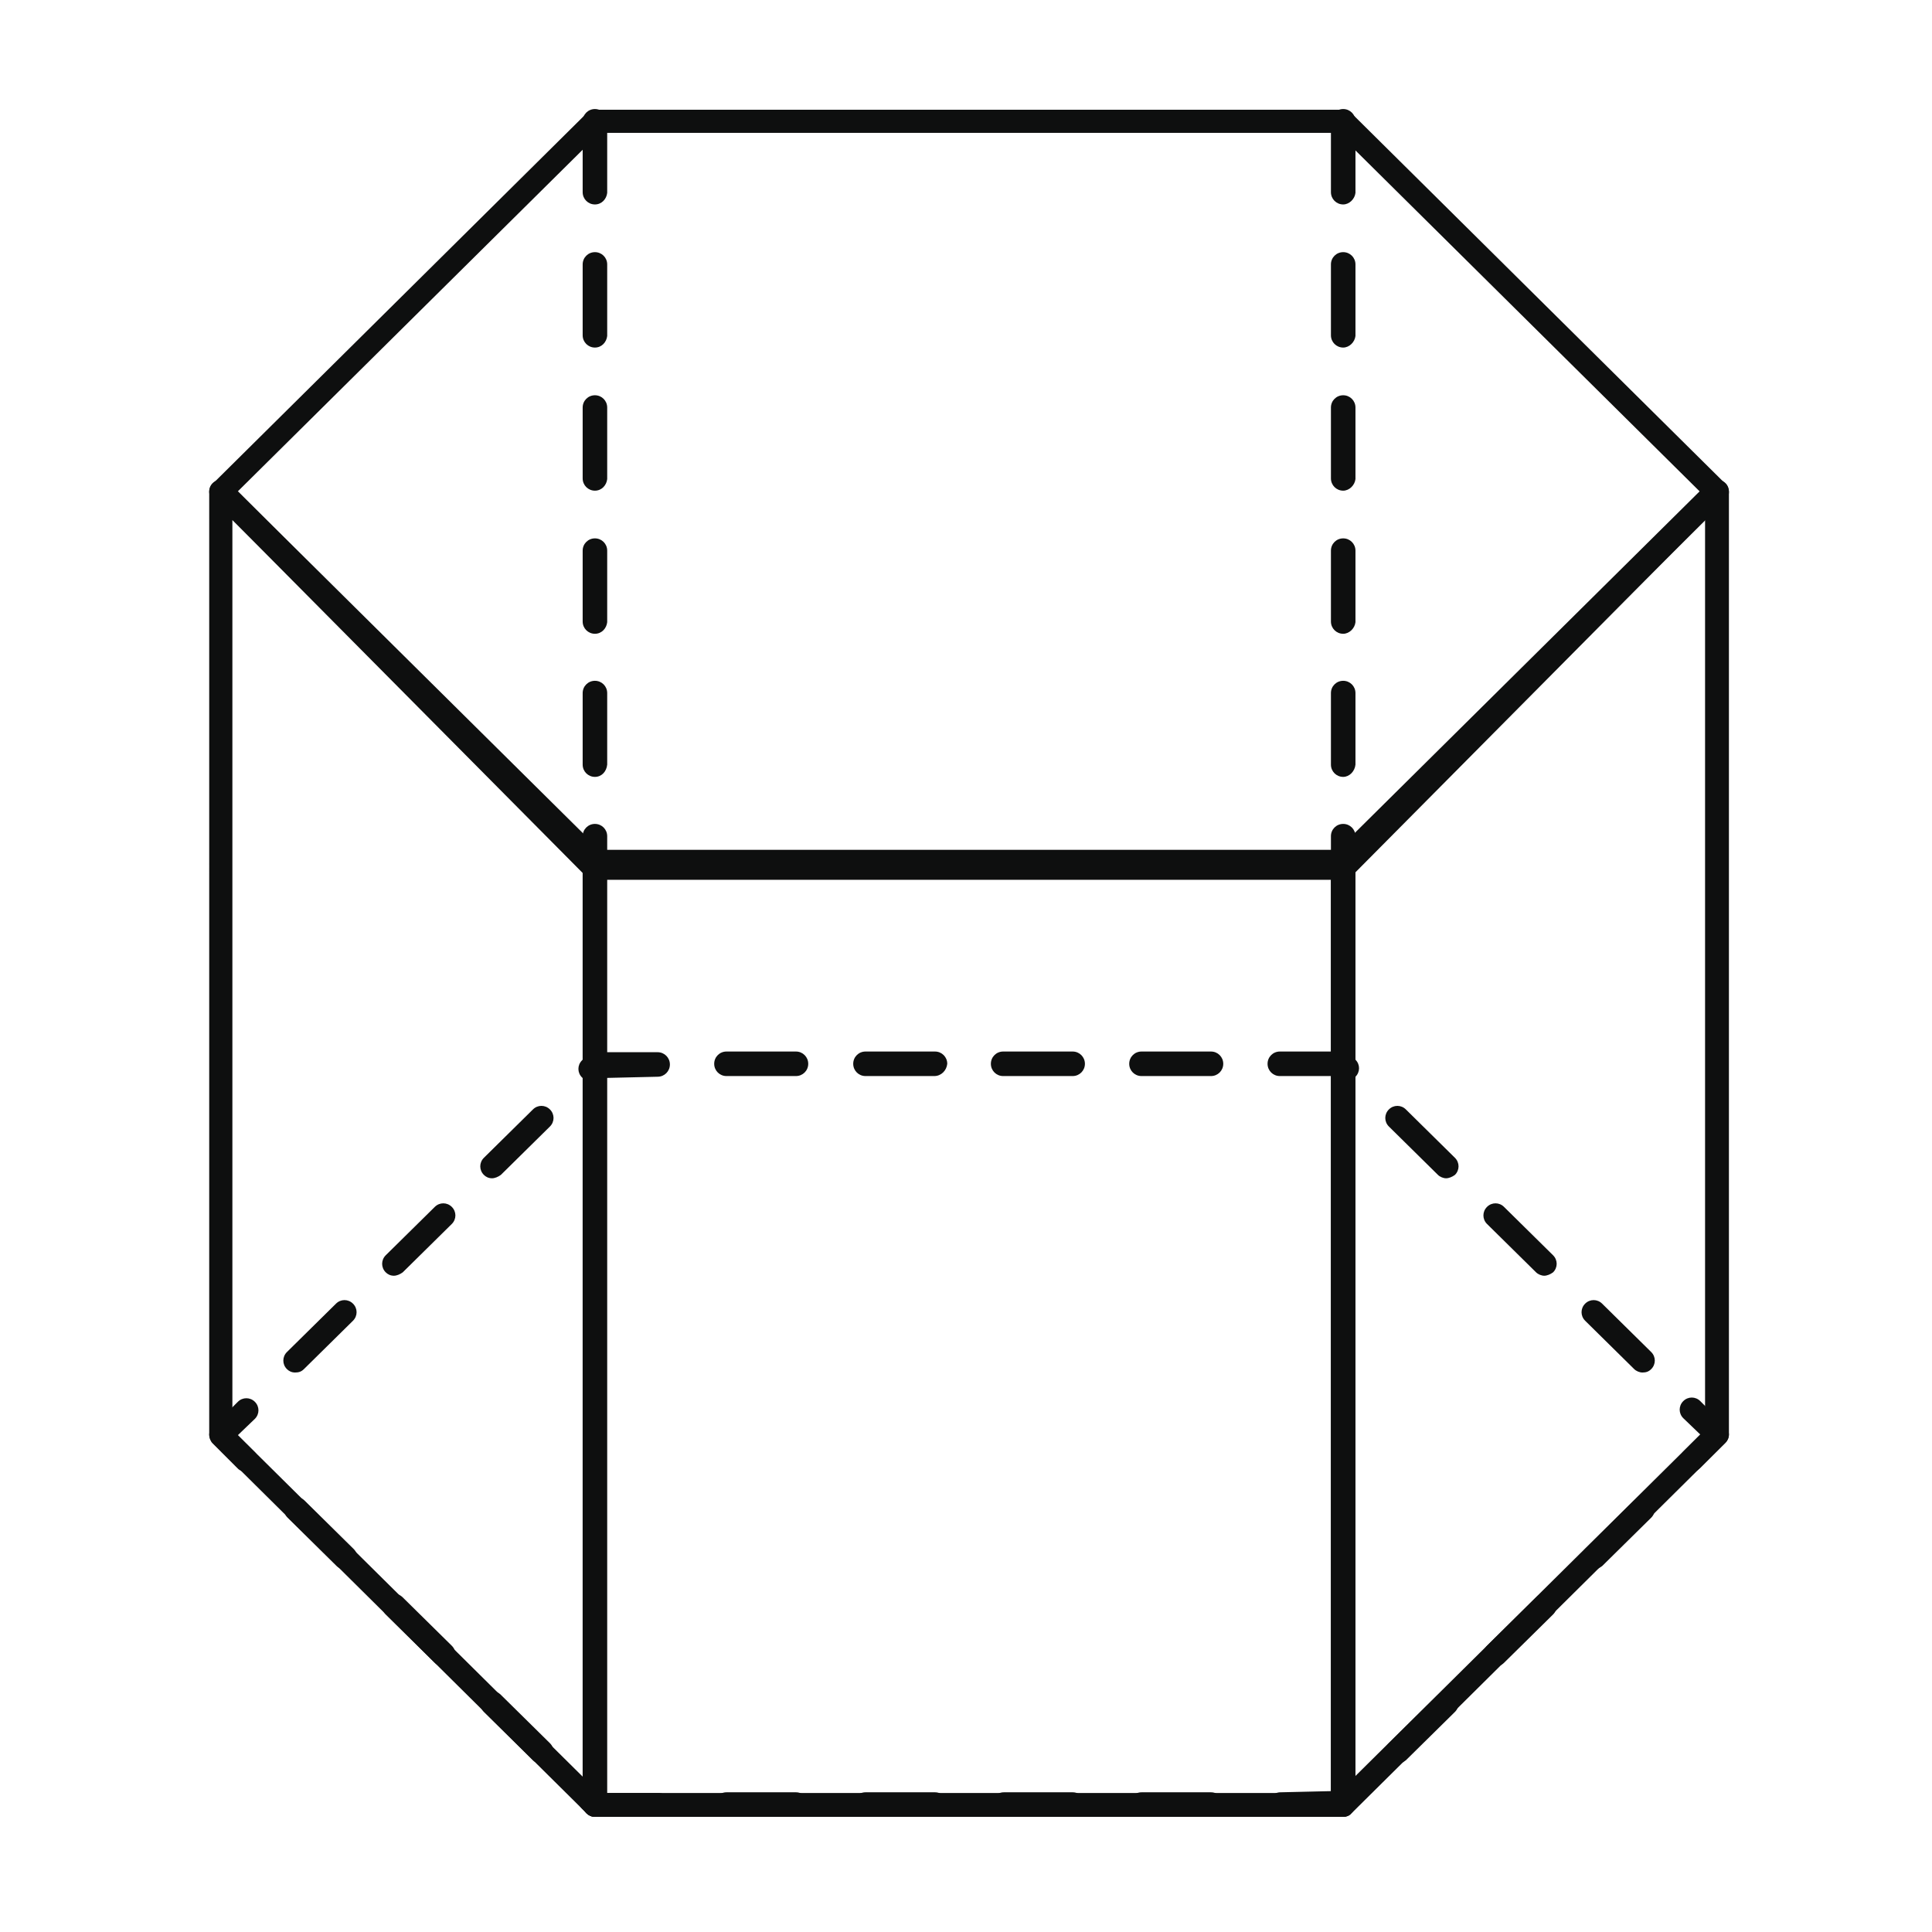 <?xml version="1.0" encoding="utf-8"?>
<!-- Generator: Adobe Illustrator 22.1.0, SVG Export Plug-In . SVG Version: 6.00 Build 0)  -->
<svg version="1.1" id="Слой_1" xmlns="http://www.w3.org/2000/svg" xmlns:xlink="http://www.w3.org/1999/xlink" x="0px" y="0px"
	 viewBox="0 0 283.5 283.5" style="enable-background:new 0 0 283.5 283.5;" xml:space="preserve">
<style type="text/css">
	.st0{fill:#0E0F0F;}
</style>
<g>
	<g>
		<g>
			<g>
				<g>
					<path class="st0" d="M36.1,216c-0.4,0-0.9-0.2-1.2-0.5l-3.7-3.7c-0.3-0.3-0.5-0.8-0.5-1.2c0-0.5,0.2-0.9,0.5-1.2l3.7-3.7
						c0.7-0.7,1.8-0.7,2.5,0c0.7,0.7,0.7,1.8,0,2.5l-2.5,2.4l2.5,2.5c0.7,0.7,0.7,1.8,0,2.5C37,215.8,36.6,216,36.1,216z"/>
				</g>
				<g>
					<path class="st0" d="M241,201.4c-0.4,0-0.9-0.2-1.2-0.5l-7.2-7.1c-0.7-0.7-0.7-1.8,0-2.5c0.7-0.7,1.8-0.7,2.5,0l7.2,7.1
						c0.7,0.7,0.7,1.8,0,2.5C241.9,201.3,241.5,201.4,241,201.4z M43.3,201.4c-0.5,0-0.9-0.2-1.2-0.5c-0.7-0.7-0.7-1.8,0-2.5
						l7.2-7.1c0.7-0.7,1.8-0.7,2.5,0c0.7,0.7,0.7,1.8,0,2.5l-7.2,7.1C44.2,201.3,43.8,201.4,43.3,201.4z M226.6,187.2
						c-0.4,0-0.9-0.2-1.2-0.5l-7.2-7.1c-0.7-0.7-0.7-1.8,0-2.5c0.7-0.7,1.8-0.7,2.5,0l7.2,7.1c0.7,0.7,0.7,1.8,0,2.5
						C227.5,187,227,187.2,226.6,187.2z M57.8,187.2c-0.5,0-0.9-0.2-1.2-0.5c-0.7-0.7-0.7-1.8,0-2.5l7.2-7.1c0.7-0.7,1.8-0.7,2.5,0
						c0.7,0.7,0.7,1.8,0,2.5l-7.2,7.1C58.7,187,58.2,187.2,57.8,187.2z M212.2,172.9c-0.4,0-0.9-0.2-1.2-0.5l-7.2-7.1
						c-0.7-0.7-0.7-1.8,0-2.5c0.7-0.7,1.8-0.7,2.5,0l7.2,7.1c0.7,0.7,0.7,1.8,0,2.5C213.1,172.7,212.6,172.9,212.2,172.9z
						 M72.2,172.9c-0.5,0-0.9-0.2-1.2-0.5c-0.7-0.7-0.7-1.8,0-2.5l7.2-7.1c0.7-0.7,1.8-0.7,2.5,0c0.7,0.7,0.7,1.8,0,2.5l-7.2,7.1
						C73.1,172.7,72.6,172.9,72.2,172.9z M197.7,158.6c-0.4,0-0.9-0.2-1.2-0.5l-0.2-0.2h-8.5c-1,0-1.8-0.8-1.8-1.8
						c0-1,0.8-1.8,1.8-1.8h9.2c0.5,0,0.9,0.2,1.2,0.5l0.7,0.7c0.7,0.7,0.7,1.8,0,2.5C198.6,158.4,198.2,158.6,197.7,158.6z
						 M86.6,158.6c-0.5,0-0.9-0.2-1.2-0.5c-0.7-0.7-0.7-1.8,0-2.5l0.7-0.7c0.3-0.3,0.8-0.5,1.2-0.5h9.2c1,0,1.8,0.8,1.8,1.8
						c0,1-0.8,1.8-1.8,1.8l-8.6,0.2C87.5,158.4,87.1,158.6,86.6,158.6z M177.7,157.9h-10.2c-1,0-1.8-0.8-1.8-1.8
						c0-1,0.8-1.8,1.8-1.8h10.2c1,0,1.8,0.8,1.8,1.8C179.5,157.1,178.7,157.9,177.7,157.9z M157.4,157.9h-10.2c-1,0-1.8-0.8-1.8-1.8
						c0-1,0.8-1.8,1.8-1.8h10.2c1,0,1.8,0.8,1.8,1.8C159.2,157.1,158.4,157.9,157.4,157.9z M137.1,157.9H127c-1,0-1.8-0.8-1.8-1.8
						c0-1,0.8-1.8,1.8-1.8h10.2c1,0,1.8,0.8,1.8,1.8C138.9,157.1,138.1,157.9,137.1,157.9z M116.8,157.9h-10.2c-1,0-1.8-0.8-1.8-1.8
						c0-1,0.8-1.8,1.8-1.8h10.2c1,0,1.8,0.8,1.8,1.8C118.6,157.1,117.8,157.9,116.8,157.9z"/>
				</g>
				<g>
					<path class="st0" d="M248.2,216c-0.5,0-0.9-0.2-1.2-0.5c-0.7-0.7-0.7-1.8,0-2.5l2.5-2.5l-2.5-2.4c-0.7-0.7-0.7-1.8,0-2.5
						c0.7-0.7,1.8-0.7,2.5,0l3.7,3.7c0.3,0.3,0.5,0.8,0.5,1.2s-0.2,0.9-0.5,1.2l-3.7,3.7C249.1,215.8,248.7,216,248.2,216z"/>
				</g>
				<g>
					<path class="st0" d="M197.1,266.6h-9.2c-1,0-1.8-0.8-1.8-1.8c0-1,0.8-1.8,1.8-1.8l8.6-0.2c0.7-0.7,1.8-0.7,2.5,0
						c0.7,0.7,0.7,1.8,0,2.5l-0.7,0.7C198,266.4,197.5,266.6,197.1,266.6z M177.7,266.6h-10.2c-1,0-1.8-0.8-1.8-1.8
						c0-1,0.8-1.8,1.8-1.8h10.2c1,0,1.8,0.8,1.8,1.8C179.5,265.8,178.7,266.6,177.7,266.6z M157.4,266.6h-10.1c-1,0-1.8-0.8-1.8-1.8
						c0-1,0.8-1.8,1.8-1.8h10.1c1,0,1.8,0.8,1.8,1.8C159.2,265.8,158.4,266.6,157.4,266.6z M137.1,266.6H127c-1,0-1.8-0.8-1.8-1.8
						c0-1,0.8-1.8,1.8-1.8h10.2c1,0,1.8,0.8,1.8,1.8C138.9,265.8,138.1,266.6,137.1,266.6z M116.8,266.6h-10.2c-1,0-1.8-0.8-1.8-1.8
						c0-1,0.8-1.8,1.8-1.8h10.2c1,0,1.8,0.8,1.8,1.8C118.6,265.8,117.8,266.6,116.8,266.6z M96.5,266.6h-9.2c-0.5,0-0.9-0.2-1.2-0.5
						l-0.7-0.7c-0.7-0.7-0.7-1.8,0-2.5c0.7-0.7,1.8-0.7,2.5,0l0.2,0.2h8.5c1,0,1.8,0.8,1.8,1.8C98.2,265.8,97.5,266.6,96.5,266.6z
						 M205,258.8c-0.5,0-0.9-0.2-1.2-0.5c-0.7-0.7-0.7-1.8,0-2.5l7.2-7.1c0.7-0.7,1.8-0.7,2.5,0c0.7,0.7,0.7,1.8,0,2.5l-7.2,7.1
						C205.8,258.7,205.4,258.8,205,258.8z M79.4,258.8c-0.4,0-0.9-0.2-1.2-0.5l-7.2-7.1c-0.7-0.7-0.7-1.8,0-2.5
						c0.7-0.7,1.8-0.7,2.5,0l7.2,7.1c0.7,0.7,0.7,1.8,0,2.5C80.3,258.7,79.9,258.8,79.4,258.8z M219.4,244.5c-0.5,0-0.9-0.2-1.2-0.5
						c-0.7-0.7-0.7-1.8,0-2.5l7.2-7.1c0.7-0.7,1.8-0.7,2.5,0c0.7,0.7,0.7,1.8,0,2.5l-7.2,7.1C220.3,244.4,219.8,244.5,219.4,244.5z
						 M65,244.5c-0.4,0-0.9-0.2-1.2-0.5l-7.2-7.1c-0.7-0.7-0.7-1.8,0-2.5c0.7-0.7,1.8-0.7,2.5,0l7.2,7.1c0.7,0.7,0.7,1.8,0,2.5
						C65.9,244.4,65.4,244.5,65,244.5z M233.8,230.3c-0.5,0-0.9-0.2-1.2-0.5c-0.7-0.7-0.7-1.8,0-2.5l7.2-7.1c0.7-0.7,1.8-0.7,2.5,0
						c0.7,0.7,0.7,1.8,0,2.5l-7.2,7.1C234.7,230.1,234.3,230.3,233.8,230.3z M50.6,230.3c-0.4,0-0.9-0.2-1.2-0.5l-7.2-7.1
						c-0.7-0.7-0.7-1.8,0-2.5c0.7-0.7,1.8-0.7,2.5,0l7.2,7.1c0.7,0.7,0.7,1.8,0,2.5C51.5,230.1,51,230.3,50.6,230.3z"/>
				</g>
			</g>
			<g>
				<path class="st0" d="M197.1,128.2H87.3c-0.5,0-0.9-0.2-1.2-0.5L31.2,73.4c-0.3-0.3-0.5-0.8-0.5-1.2c0-0.5,0.2-0.9,0.5-1.2
					l54.9-54.4c0.3-0.3,0.8-0.5,1.2-0.5h109.8c0.5,0,0.9,0.2,1.2,0.5l54.9,54.4c0.3,0.3,0.5,0.8,0.5,1.2c0,0.5-0.2,0.9-0.5,1.2
					l-54.9,54.4C198,128,197.5,128.2,197.1,128.2z M88,124.7h108.3l53.1-52.6l-53.1-52.6H88L34.9,72.1L88,124.7z"/>
			</g>
			<g>
				<path class="st0" d="M197.1,266.6H87.3c-1,0-1.8-0.8-1.8-1.8V127.3c0-1,0.8-1.8,1.8-1.8h109.8c1,0,1.8,0.8,1.8,1.8v137.5
					C198.8,265.8,198,266.6,197.1,266.6z M89,263.1h106.3v-134H89V263.1z"/>
			</g>
			<g>
				<path class="st0" d="M197.1,266.6c-0.2,0-0.5,0-0.7-0.1c-0.7-0.3-1.1-0.9-1.1-1.6V127.3c0-0.5,0.2-0.9,0.5-1.2l54.9-55.2
					c0.5-0.5,1.3-0.7,1.9-0.4c0.7,0.3,1.1,0.9,1.1,1.6v138.4c0,0.5-0.2,0.9-0.5,1.2l-54.9,54.4C198,266.5,197.5,266.6,197.1,266.6z
					 M198.8,128.1v132.6l51.4-50.9V76.3L198.8,128.1z"/>
			</g>
			<g>
				<path class="st0" d="M87.3,266.6c-0.5,0-0.9-0.2-1.2-0.5l-54.9-54.4c-0.3-0.3-0.5-0.8-0.5-1.2V72.1c0-0.7,0.4-1.3,1.1-1.6
					c0.7-0.3,1.4-0.1,1.9,0.4l54.9,55.2c0.3,0.3,0.5,0.8,0.5,1.2v137.5c0,0.7-0.4,1.3-1.1,1.6C87.7,266.6,87.5,266.6,87.3,266.6z
					 M34.1,209.8l51.4,50.9V128.1L34.1,76.3V209.8z"/>
			</g>
		</g>
	</g>
	<g>
		<path class="st0" d="M87.3,129.1c-1,0-1.8-0.8-1.8-1.8v-4.6c0-1,0.8-1.8,1.8-1.8c1,0,1.8,0.8,1.8,1.8v4.6
			C89,128.3,88.3,129.1,87.3,129.1z M87.3,114c-1,0-1.8-0.8-1.8-1.8v-10.5c0-1,0.8-1.8,1.8-1.8c1,0,1.8,0.8,1.8,1.8v10.5
			C89,113.2,88.3,114,87.3,114z M87.3,93c-1,0-1.8-0.8-1.8-1.8V80.8c0-1,0.8-1.8,1.8-1.8c1,0,1.8,0.8,1.8,1.8v10.5
			C89,92.2,88.3,93,87.3,93z M87.3,72c-1,0-1.8-0.8-1.8-1.8V59.8c0-1,0.8-1.8,1.8-1.8c1,0,1.8,0.8,1.8,1.8v10.5
			C89,71.2,88.3,72,87.3,72z M87.3,51c-1,0-1.8-0.8-1.8-1.8V38.8c0-1,0.8-1.8,1.8-1.8c1,0,1.8,0.8,1.8,1.8v10.5
			C89,50.2,88.3,51,87.3,51z M87.3,30c-1,0-1.8-0.8-1.8-1.8V17.8c0-1,0.8-1.8,1.8-1.8c1,0,1.8,0.8,1.8,1.8v10.5
			C89,29.2,88.3,30,87.3,30z"/>
	</g>
	<g>
		<path class="st0" d="M197.1,129.1c-1,0-1.8-0.8-1.8-1.8v-4.6c0-1,0.8-1.8,1.8-1.8c1,0,1.8,0.8,1.8,1.8v4.6
			C198.8,128.3,198,129.1,197.1,129.1z M197.1,114c-1,0-1.8-0.8-1.8-1.8v-10.5c0-1,0.8-1.8,1.8-1.8c1,0,1.8,0.8,1.8,1.8v10.5
			C198.8,113.2,198,114,197.1,114z M197.1,93c-1,0-1.8-0.8-1.8-1.8V80.8c0-1,0.8-1.8,1.8-1.8c1,0,1.8,0.8,1.8,1.8v10.5
			C198.8,92.2,198,93,197.1,93z M197.1,72c-1,0-1.8-0.8-1.8-1.8V59.8c0-1,0.8-1.8,1.8-1.8c1,0,1.8,0.8,1.8,1.8v10.5
			C198.8,71.2,198,72,197.1,72z M197.1,51c-1,0-1.8-0.8-1.8-1.8V38.8c0-1,0.8-1.8,1.8-1.8c1,0,1.8,0.8,1.8,1.8v10.5
			C198.8,50.2,198,51,197.1,51z M197.1,30c-1,0-1.8-0.8-1.8-1.8V17.8c0-1,0.8-1.8,1.8-1.8c1,0,1.8,0.8,1.8,1.8v10.5
			C198.8,29.2,198,30,197.1,30z"/>
	</g>
</g>
</svg>
